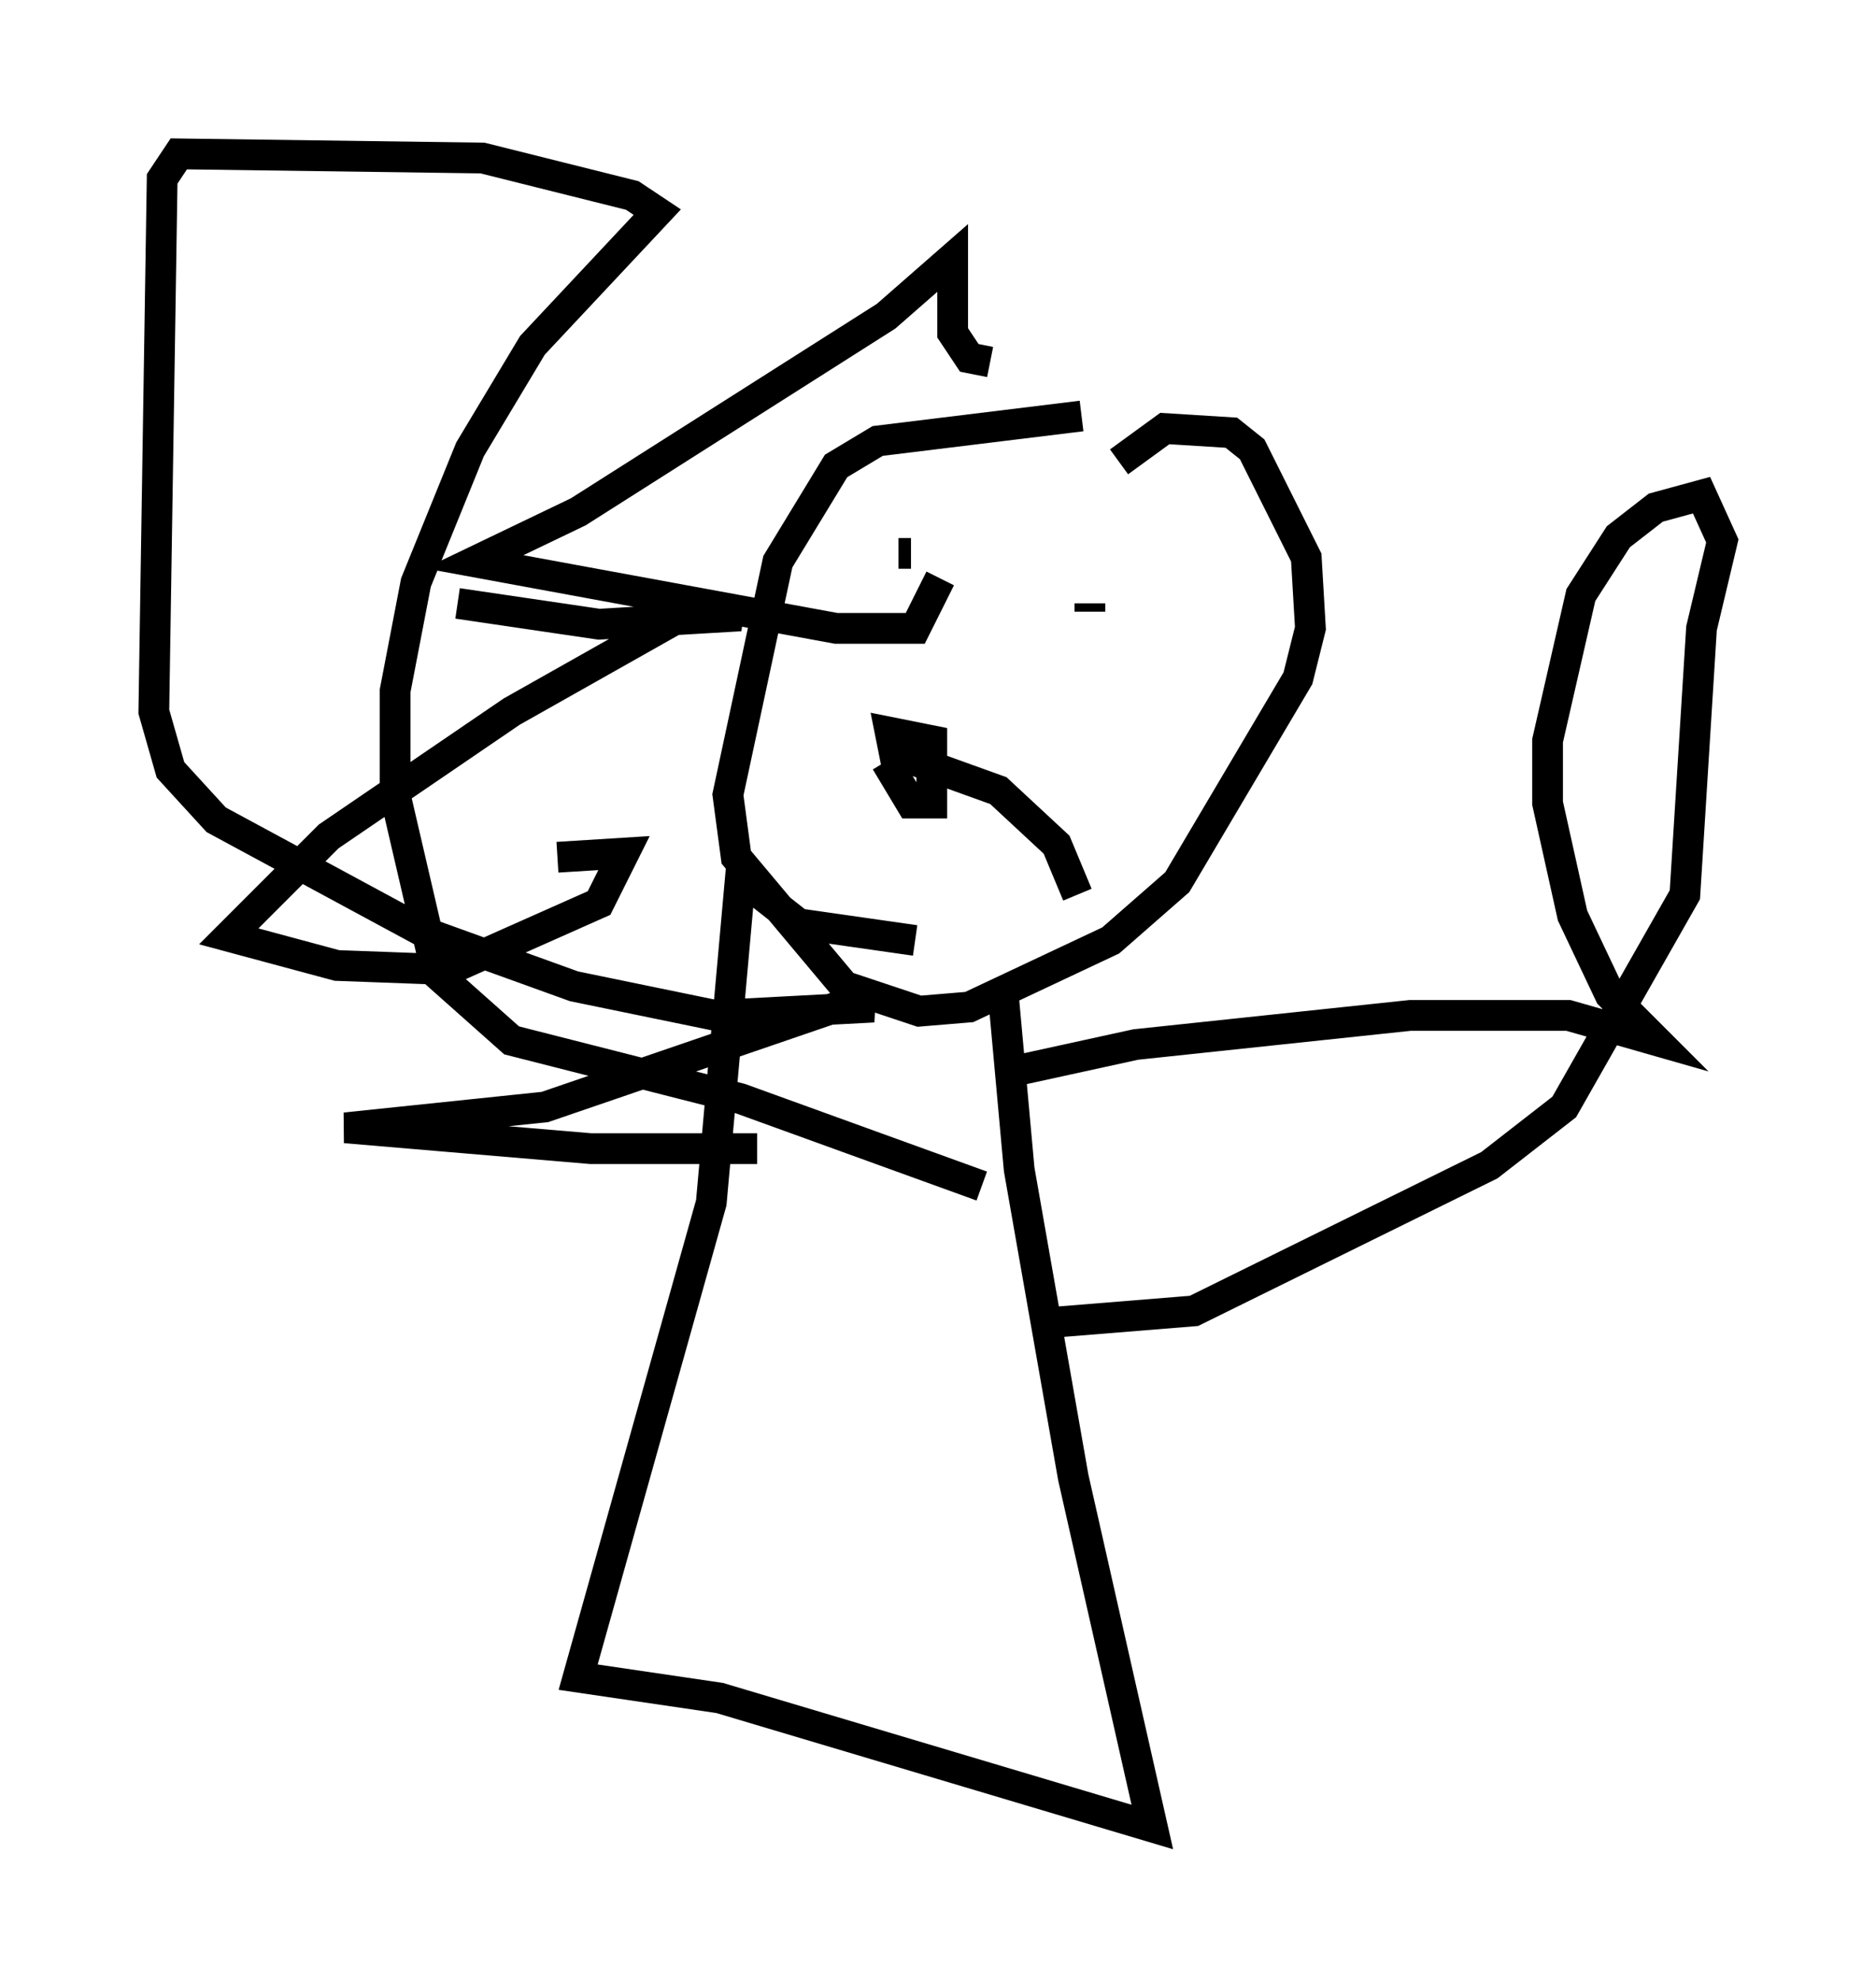 <?xml version="1.0" encoding="utf-8" ?>
<svg baseProfile="full" height="64.397" version="1.1" width="61.014" xmlns="http://www.w3.org/2000/svg" xmlns:ev="http://www.w3.org/2001/xml-events" xmlns:xlink="http://www.w3.org/1999/xlink"><defs /><rect fill="white" height="64.397" width="61.014" x="0" y="0" /><path d="M37.882, 14.472 m-2.706, -0.947 l-6.631, 0.812 -1.353, 0.812 l-1.894, 3.112 -1.624, 7.578 l0.271, 2.03 3.518, 4.195 l2.436, 0.812 1.624, -0.135 l4.601, -2.165 2.165, -1.894 l3.924, -6.631 0.406, -1.624 l-0.135, -2.3 -1.759, -3.518 l-0.677, -0.541 -2.165, -0.135 l-1.488, 1.083 m-3.789, 17.05 l0.541, 5.954 1.759, 10.013 l2.571, 11.367 -14.073, -4.195 l-4.601, -0.677 4.33, -15.426 l0.947, -10.555 1.894, 1.488 l3.789, 0.541 m-0.541, -12.584 l0.406, 0.0 m5.819, 1.624 l0.0, 0.271 m-6.631, 4.871 l0.812, 1.353 0.677, 0.0 l0.0, -2.03 -1.353, -0.271 l0.135, 0.677 3.383, 1.218 l1.894, 1.759 0.677, 1.624 m-2.436, 5.819 l4.33, -0.947 8.931, -0.947 l5.142, 0.0 2.842, 0.812 l-1.488, -1.488 -1.218, -2.571 l-0.812, -3.654 0.0, -2.03 l1.083, -4.736 1.218, -1.894 l1.218, -0.947 1.488, -0.406 l0.677, 1.488 -0.677, 2.842 l-0.541, 8.66 -3.924, 6.901 l-2.436, 1.894 -9.607, 4.736 l-5.007, 0.406 m-1.894, -4.465 l-7.848, -2.842 -7.442, -1.894 l-2.436, -2.165 -1.353, -5.819 l0.0, -3.383 0.677, -3.518 l1.759, -4.33 2.03, -3.383 l4.059, -4.33 -0.812, -0.541 l-4.871, -1.218 -9.878, -0.135 l-0.541, 0.812 -0.271, 17.321 l0.541, 1.894 1.488, 1.624 l6.766, 3.654 4.871, 1.759 l4.601, 0.947 5.142, -0.271 l-0.812, -0.135 -9.878, 3.383 l-6.495, 0.677 7.984, 0.677 l5.413, 0.0 m7.578, -25.575 l-0.677, -0.135 -0.541, -0.812 l0.0, -2.436 -2.165, 1.894 l-10.013, 6.36 -3.383, 1.624 l11.773, 2.165 2.571, 0.0 l0.812, -1.624 m-15.697, 0.812 l4.601, 0.677 4.601, -0.271 l-0.812, -0.271 -1.353, 0.406 l-5.277, 2.977 -5.954, 4.059 l-3.248, 3.248 3.518, 0.947 l3.654, 0.135 4.871, -2.165 l0.812, -1.624 -2.165, 0.135 " fill="none" stroke="black" stroke-width="1" /></svg>